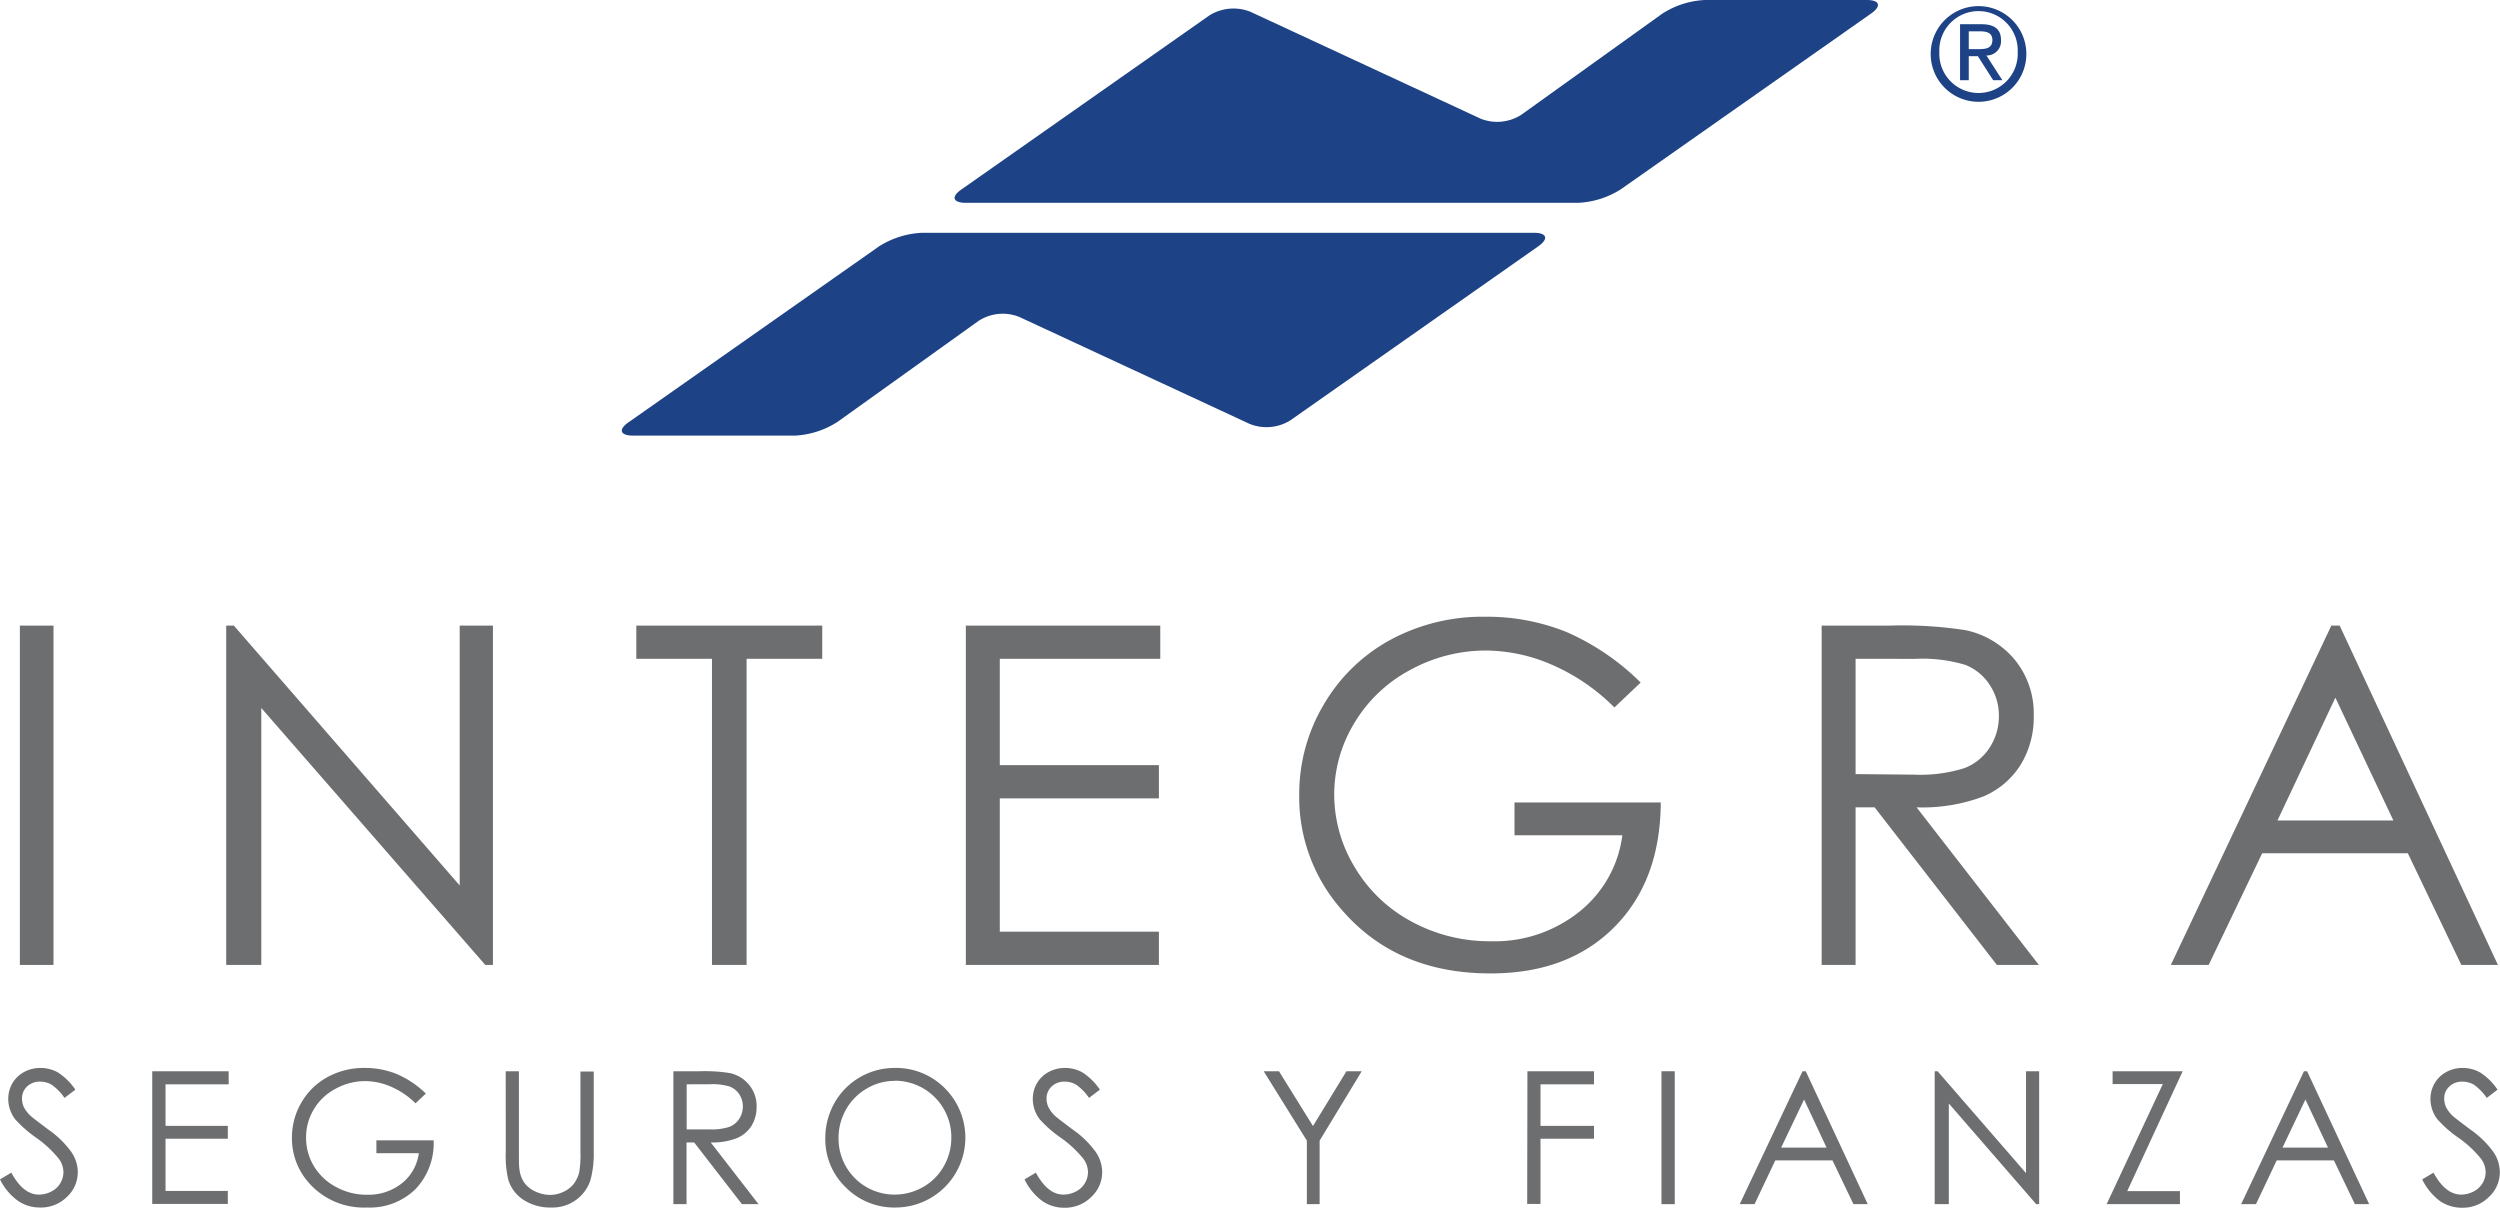 <svg xmlns="http://www.w3.org/2000/svg" viewBox="0 0 327.12 158"><defs><style>.cls-1,.cls-2{fill:#1d4386;}.cls-1{fill-rule:evenodd;}.cls-3{fill:#6d6e70;}</style></defs><title>Recurso 26</title><g id="Capa_2" data-name="Capa 2"><g id="BASE"><path class="cls-1" d="M252.63,6.81a6.26,6.26,0,1,0,12.51,0,6.26,6.26,0,0,0-12.51,0Zm1.13,0a5.13,5.13,0,1,1,10.25,0,5.13,5.13,0,1,1-10.25,0Zm2.71,3.68h1.14V7.35h1.19l2,3.14H262l-2.08-3.23a1.87,1.87,0,0,0,1.91-2c0-1.4-.82-2.09-2.55-2.09h-2.81Zm1.14-6.39h1.49c.76,0,1.6.15,1.6,1.12,0,1.16-.92,1.21-1.92,1.21h-1.17Z"/><path class="cls-2" d="M82.84,57c-1.69,0-2-.79-.56-1.77l32.75-23a11.52,11.52,0,0,1,5.61-1.77h80.09c1.69,0,1.94.8.55,1.77L168.84,55a5.89,5.89,0,0,1-5.32.47l-30.15-14a5.82,5.82,0,0,0-5.3.5L109.62,55.18A11.33,11.33,0,0,1,104,57Z"/><path class="cls-2" d="M244.27,0c1.7,0,1.95.8.56,1.77l-32.75,23a11.38,11.38,0,0,1-5.6,1.77H126.39c-1.7,0-2-.79-.56-1.77L158.27,2a6,6,0,0,1,5.32-.47l30.15,14a5.85,5.85,0,0,0,5.3-.5L217.49,1.8A11.28,11.28,0,0,1,223.08,0Z"/><path class="cls-3" d="M2.6,81.86H7v44.4H2.6Z"/><path class="cls-3" d="M29.6,126.26V81.86h1l29.55,34v-34H64.5v44.4h-1L34.19,92.64v33.62Z"/><path class="cls-3" d="M83.26,86.2V81.86h24.33V86.2h-9.9v40.06H93.16V86.2Z"/><path class="cls-3" d="M126.38,81.86h25.44V86.2h-21v13.92h20.82v4.35H130.82v17.44h20.82v4.35H126.38Z"/><path class="cls-3" d="M214.68,89.31l-3.44,3.26A26.3,26.3,0,0,0,203.11,87a22,22,0,0,0-8.62-1.88,20.57,20.57,0,0,0-10,2.56,18.74,18.74,0,0,0-7.32,7,18,18,0,0,0-2.59,9.28,18.31,18.31,0,0,0,2.69,9.52,19.06,19.06,0,0,0,7.42,7.1,21.36,21.36,0,0,0,10.38,2.58,17.72,17.72,0,0,0,11.59-3.87,15.25,15.25,0,0,0,5.62-10H198.17V105h19.14q-.06,10.29-6.11,16.34T195,127.37q-12.31,0-19.49-8.39A22.25,22.25,0,0,1,170,104a22.91,22.91,0,0,1,3.17-11.74,22.6,22.6,0,0,1,8.69-8.5,25.38,25.38,0,0,1,12.5-3.06,27.74,27.74,0,0,1,10.62,2A31.88,31.88,0,0,1,214.68,89.31Z"/><path class="cls-3" d="M238.36,81.86h8.85a54,54,0,0,1,10,.6,11.42,11.42,0,0,1,6.43,3.88,11.09,11.09,0,0,1,2.47,7.33,11.9,11.9,0,0,1-1.7,6.38,10.68,10.68,0,0,1-4.88,4.16,22.52,22.52,0,0,1-8.75,1.43l16,20.62h-5.49l-16-20.62H242.8v20.62h-4.44Zm4.44,4.34v15.09l7.65.07a19.15,19.15,0,0,0,6.58-.85,6.82,6.82,0,0,0,3.32-2.7,7.49,7.49,0,0,0,1.2-4.15,7.25,7.25,0,0,0-1.21-4.06A6.73,6.73,0,0,0,257.16,87a19.36,19.36,0,0,0-6.53-.79Z"/><path class="cls-3" d="M306.14,81.86l20.71,44.4h-4.79l-7-14.61H296L289,126.26h-4.95l21-44.4Zm-.56,9.43L298,107.36h15.17Z"/><path class="cls-3" d="M0,154.32l1.48-.88q1.56,2.87,3.6,2.87a3.51,3.51,0,0,0,1.65-.41,2.85,2.85,0,0,0,1.57-2.55,3,3,0,0,0-.59-1.71,14.52,14.52,0,0,0-3-2.79A15.6,15.6,0,0,1,2,146.47a4.36,4.36,0,0,1-.92-2.66,4.1,4.1,0,0,1,.54-2.07,4,4,0,0,1,1.53-1.47,4.42,4.42,0,0,1,2.15-.53,4.62,4.62,0,0,1,2.3.6,8,8,0,0,1,2.26,2.24l-1.42,1.08a6.82,6.82,0,0,0-1.67-1.72,2.93,2.93,0,0,0-1.51-.41,2.38,2.38,0,0,0-1.72.64,2.11,2.11,0,0,0-.66,1.57,2.78,2.78,0,0,0,.23,1.1A4.06,4.06,0,0,0,4,146c.22.22,1,.8,2.24,1.74a12.51,12.51,0,0,1,3.1,3,4.74,4.74,0,0,1,.84,2.61,4.42,4.42,0,0,1-1.44,3.28A4.81,4.81,0,0,1,5.25,158a5.06,5.06,0,0,1-2.87-.85A7.6,7.6,0,0,1,0,154.32Z"/><path class="cls-3" d="M19.92,140.17h10v1.71H21.66v5.44h8.15V149H21.66v6.83h8.15v1.7H19.92Z"/><path class="cls-3" d="M55.72,143.09l-1.35,1.28a10.27,10.27,0,0,0-3.19-2.17,8.6,8.6,0,0,0-3.37-.74,8.07,8.07,0,0,0-3.9,1,7.15,7.15,0,0,0-2.86,2.72,7,7,0,0,0-1,3.64,7.22,7.22,0,0,0,1,3.73A7.46,7.46,0,0,0,44,155.33a8.31,8.31,0,0,0,4.07,1,7,7,0,0,0,4.54-1.52,6,6,0,0,0,2.19-3.92H49.25v-1.68h7.49a8.69,8.69,0,0,1-2.39,6.4A8.56,8.56,0,0,1,48,158a9.54,9.54,0,0,1-7.64-3.29,8.72,8.72,0,0,1-2.16-5.85,9,9,0,0,1,1.24-4.6,8.82,8.82,0,0,1,3.4-3.32,9.86,9.86,0,0,1,4.9-1.2,10.92,10.92,0,0,1,4.16.79A12.51,12.51,0,0,1,55.72,143.09Z"/><path class="cls-3" d="M66.17,140.17H67.9v10.5c0,1.25,0,2,.07,2.33a3.87,3.87,0,0,0,.61,1.72A3.53,3.53,0,0,0,70,155.88a4.6,4.6,0,0,0,2,.47,4,4,0,0,0,1.65-.37A3.73,3.73,0,0,0,75,155a4.29,4.29,0,0,0,.78-1.57,13.84,13.84,0,0,0,.17-2.72v-10.5h1.74v10.5a13,13,0,0,1-.45,3.77,5.16,5.16,0,0,1-1.83,2.5A5.26,5.26,0,0,1,72.1,158a6.39,6.39,0,0,1-3.6-1,4.76,4.76,0,0,1-2-2.67,13.71,13.71,0,0,1-.32-3.66Z"/><path class="cls-3" d="M88.11,140.17h3.46a20.81,20.81,0,0,1,3.93.24A4.45,4.45,0,0,1,98,141.93a4.32,4.32,0,0,1,1,2.87,4.69,4.69,0,0,1-.66,2.5,4.16,4.16,0,0,1-1.91,1.62,8.75,8.75,0,0,1-3.43.57l6.25,8.07H97.08l-6.25-8.07h-1v8.07H88.11Zm1.74,1.71v5.9l3,0a7.51,7.51,0,0,0,2.58-.33,2.72,2.72,0,0,0,1.3-1.06,3,3,0,0,0,.47-1.63,2.81,2.81,0,0,0-.48-1.59,2.68,2.68,0,0,0-1.24-1,7.74,7.74,0,0,0-2.56-.3Z"/><path class="cls-3" d="M117,139.74a9,9,0,0,1,6.61,2.63A9.14,9.14,0,0,1,117.18,158a8.91,8.91,0,0,1-6.53-2.65,8.71,8.71,0,0,1-2.66-6.41,9.31,9.31,0,0,1,1.21-4.64,9,9,0,0,1,7.84-4.56Zm.08,1.69a7.15,7.15,0,0,0-3.66,1,7.31,7.31,0,0,0-2.7,2.71,7.51,7.51,0,0,0-1,3.8,7.32,7.32,0,0,0,7.33,7.37,7.5,7.5,0,0,0,3.75-1,7.07,7.07,0,0,0,2.68-2.69,7.49,7.49,0,0,0,1-3.78,7.39,7.39,0,0,0-7.4-7.43Z"/><path class="cls-3" d="M134.06,154.32l1.48-.88q1.56,2.87,3.6,2.87a3.51,3.51,0,0,0,1.65-.41,2.85,2.85,0,0,0,1.57-2.55,3,3,0,0,0-.59-1.71,14.52,14.52,0,0,0-3-2.79,15.6,15.6,0,0,1-2.71-2.38,4.36,4.36,0,0,1-.92-2.66,4.1,4.1,0,0,1,.54-2.07,3.94,3.94,0,0,1,1.53-1.47,4.42,4.42,0,0,1,2.15-.53,4.62,4.62,0,0,1,2.3.6,8,8,0,0,1,2.26,2.24l-1.42,1.08a6.82,6.82,0,0,0-1.67-1.72,2.93,2.93,0,0,0-1.51-.41,2.38,2.38,0,0,0-1.72.64,2.11,2.11,0,0,0-.66,1.57,2.62,2.62,0,0,0,.23,1.1,4.06,4.06,0,0,0,.87,1.16c.22.22,1,.8,2.24,1.74a12.51,12.51,0,0,1,3.1,3,4.74,4.74,0,0,1,.84,2.61,4.42,4.42,0,0,1-1.44,3.28,4.83,4.83,0,0,1-3.49,1.4,5,5,0,0,1-2.87-.85A7.6,7.6,0,0,1,134.06,154.32Z"/><path class="cls-3" d="M165.35,140.17h2l4.45,7.17,4.38-7.17h2l-5.51,9.08v8.31H171v-8.31Z"/><path class="cls-3" d="M199.86,140.17h8.71v1.71h-7v5.44h7V149h-7v8.53h-1.74Z"/><path class="cls-3" d="M217.4,140.17h1.74v17.39H217.4Z"/><path class="cls-3" d="M236.28,140.17l8.11,17.39h-1.87l-2.74-5.72h-7.49l-2.71,5.72h-1.94l8.22-17.39Zm-.22,3.7-3,6.29H239Z"/><path class="cls-3" d="M253.15,157.56V140.17h.38L265.1,153.5V140.17h1.72v17.39h-.39L255,144.39v13.17Z"/><path class="cls-3" d="M276.43,141.85v-1.68h9.17l-7.26,15.69h6.9v1.7h-9.59L283,141.85Z"/><path class="cls-3" d="M301.88,140.17,310,157.56h-1.87l-2.74-5.72h-7.49l-2.71,5.72h-1.94l8.22-17.39Zm-.22,3.7-3,6.29h5.95Z"/><path class="cls-3" d="M316.94,154.32l1.48-.88q1.56,2.87,3.61,2.87a3.47,3.47,0,0,0,1.64-.41,2.94,2.94,0,0,0,1.17-1.09,2.82,2.82,0,0,0,.4-1.46,3,3,0,0,0-.59-1.71,14.26,14.26,0,0,0-3-2.79,15.6,15.6,0,0,1-2.71-2.38,4.36,4.36,0,0,1-.92-2.66,4,4,0,0,1,.55-2.07,3.87,3.87,0,0,1,1.53-1.47,4.35,4.35,0,0,1,2.14-.53,4.62,4.62,0,0,1,2.3.6,8,8,0,0,1,2.26,2.24l-1.41,1.08a7,7,0,0,0-1.67-1.72,3,3,0,0,0-1.51-.41,2.36,2.36,0,0,0-1.72.64,2.08,2.08,0,0,0-.67,1.57,2.78,2.78,0,0,0,.23,1.1,4.06,4.06,0,0,0,.87,1.16c.23.22,1,.8,2.24,1.74a12.51,12.51,0,0,1,3.1,3,4.74,4.74,0,0,1,.84,2.61,4.42,4.42,0,0,1-1.44,3.28,4.81,4.81,0,0,1-3.49,1.4,5.09,5.09,0,0,1-2.87-.85A7.69,7.69,0,0,1,316.94,154.32Z"/></g></g></svg>
